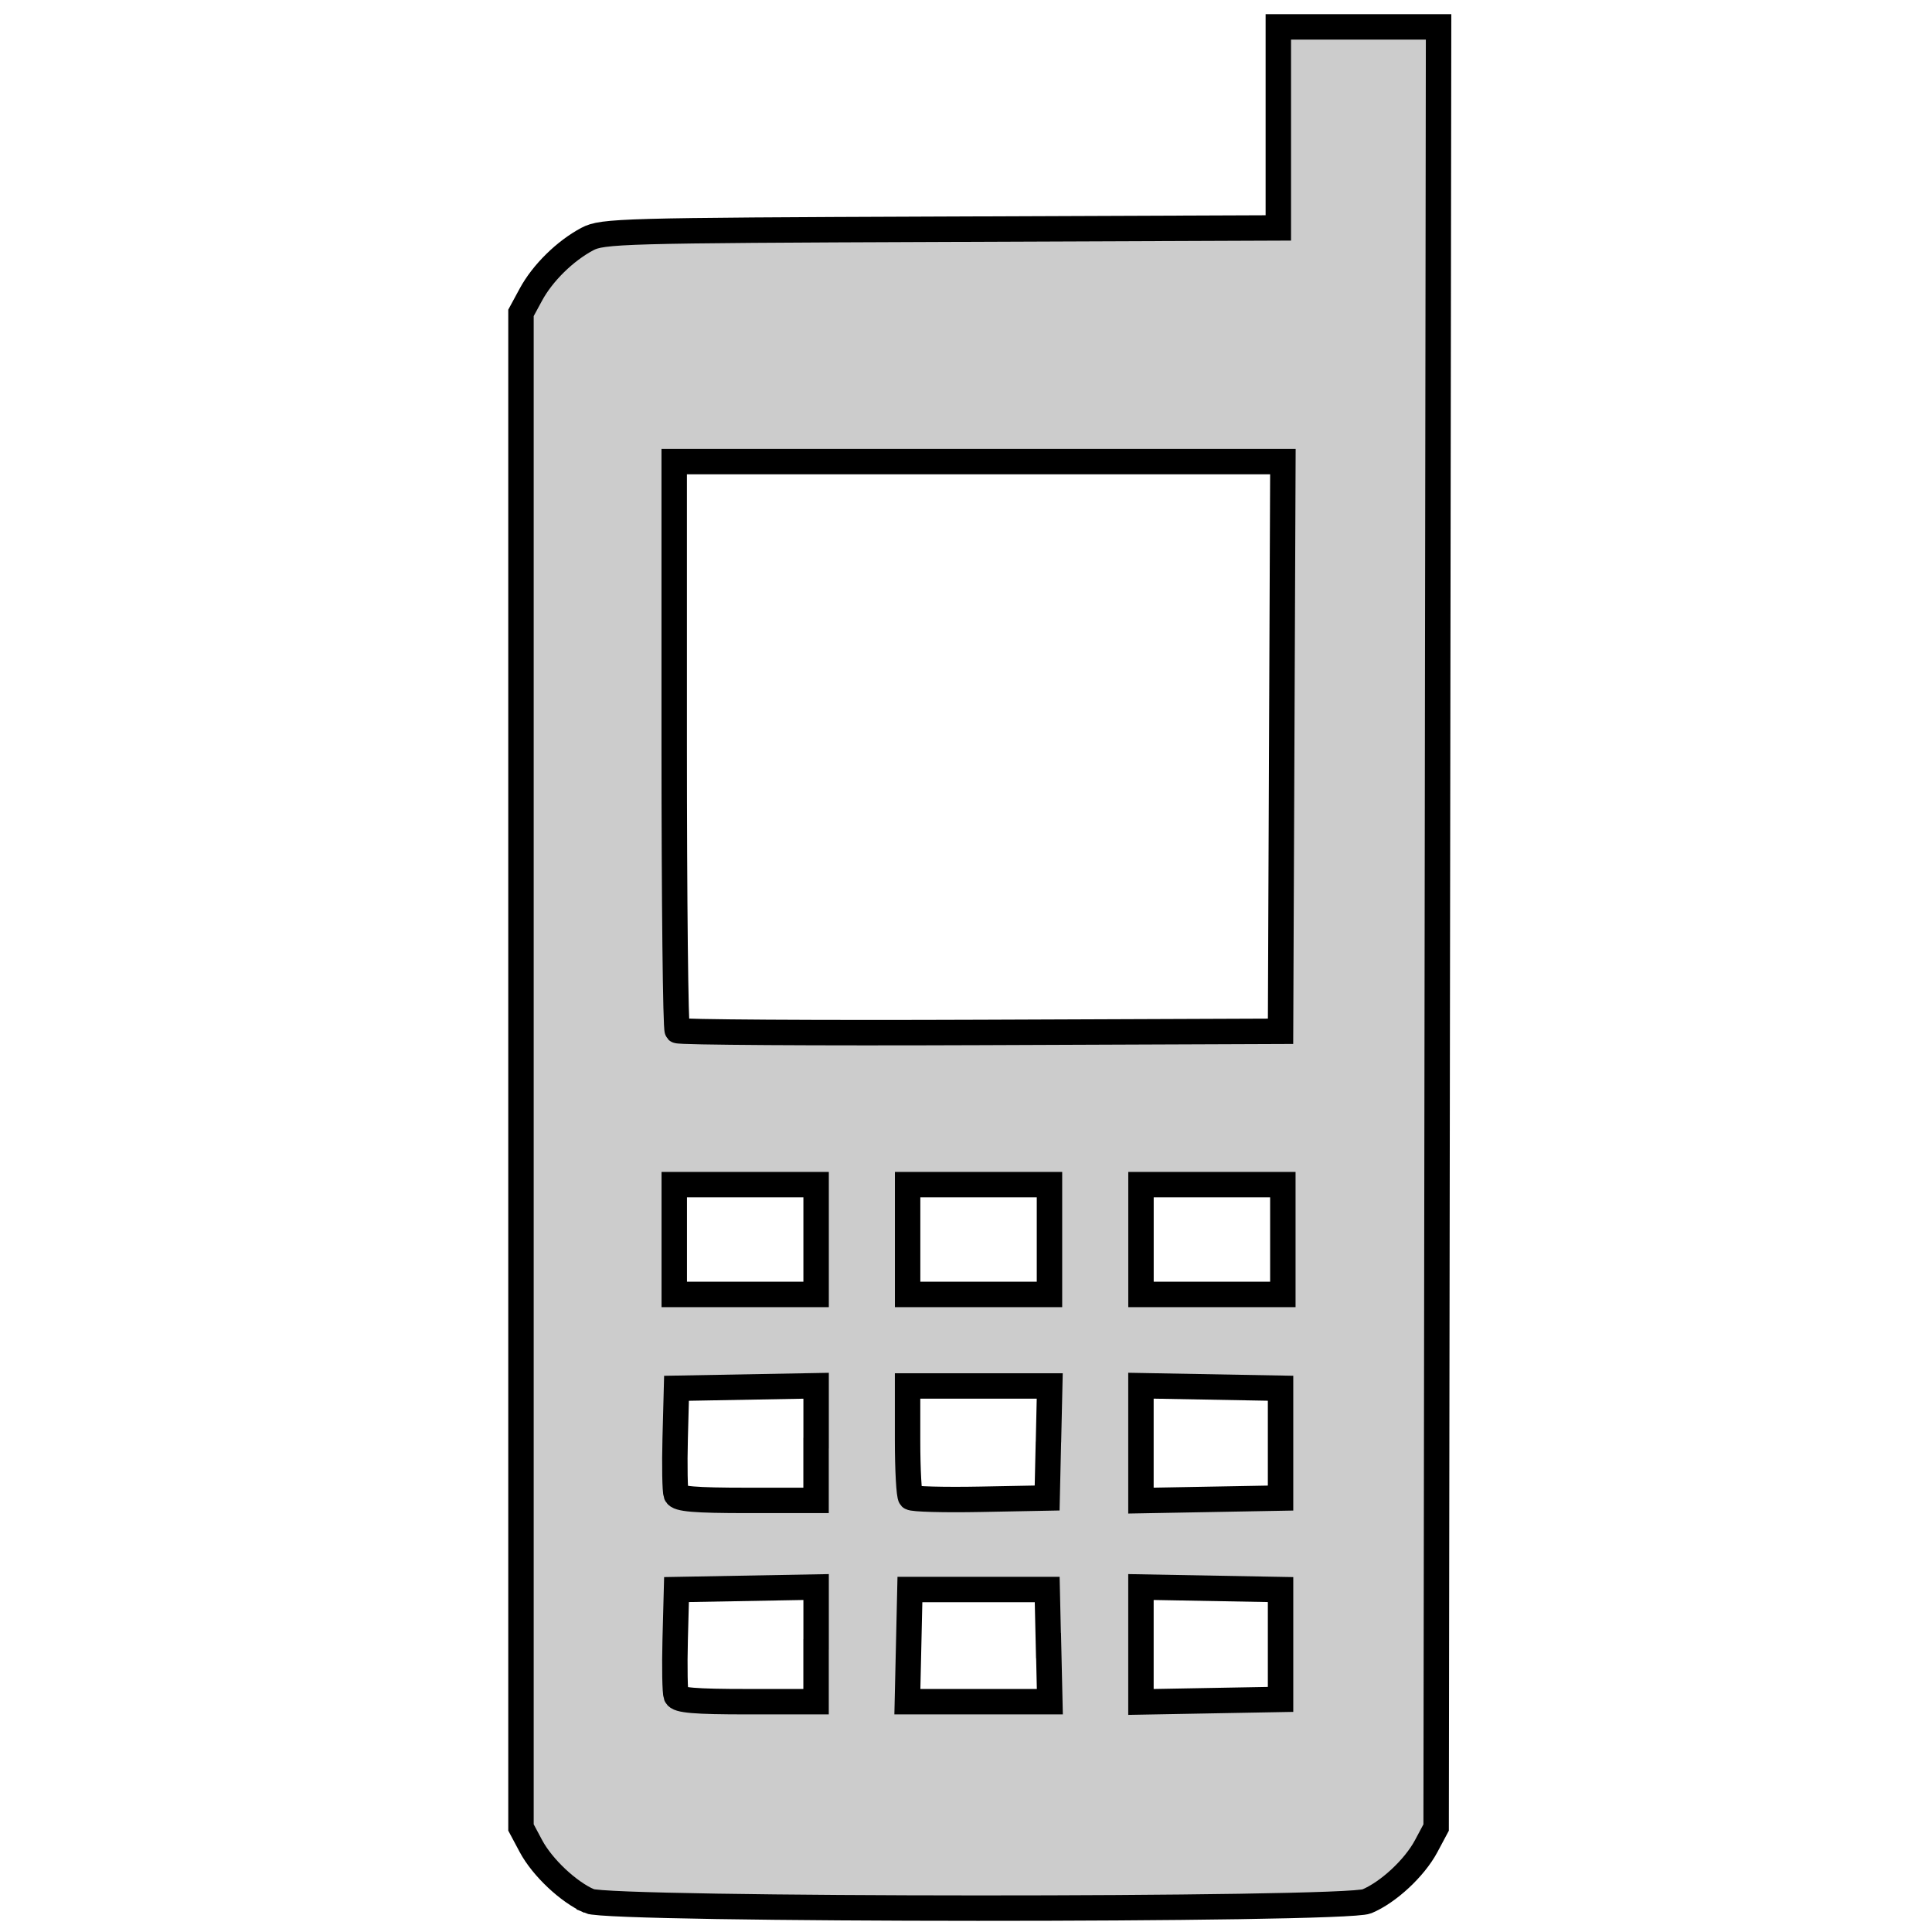 <?xml version="1.0" encoding="UTF-8" standalone="no"?>
<!-- Created with Inkscape (http://www.inkscape.org/) -->

<svg
   xmlns:dc="http://purl.org/dc/elements/1.1/"
   xmlns:cc="http://creativecommons.org/ns#"
   xmlns:rdf="http://www.w3.org/1999/02/22-rdf-syntax-ns#"
   xmlns:svg="http://www.w3.org/2000/svg"
   xmlns="http://www.w3.org/2000/svg"
   xmlns:sodipodi="http://sodipodi.sourceforge.net/DTD/sodipodi-0.dtd"
   xmlns:inkscape="http://www.inkscape.org/namespaces/inkscape"
   id="svg2"
   version="1.1"
   inkscape:version="0.91 r13725"
   width="38"
   height="38"
   viewBox="0 0 38 38"
   sodipodi:docname="mobile.svg">
  <defs
     id="defs6" />
  <sodipodi:namedview
     pagecolor="#ffffff"
     bordercolor="#666666"
     borderopacity="1"
     objecttolerance="10"
     gridtolerance="10"
     guidetolerance="10"
     inkscape:pageopacity="0"
     inkscape:pageshadow="2"
     inkscape:window-width="1872"
     inkscape:window-height="1059"
     id="namedview4"
     showgrid="false"
     inkscape:zoom="14.75"
     inkscape:cx="16.539462"
     inkscape:cy="25.41486"
     inkscape:window-x="48"
     inkscape:window-y="21"
     inkscape:window-maximized="1"
     inkscape:current-layer="svg2" />
  <path
     style="fill:#cccccc;fill-opacity:1;stroke:#000000;stroke-width:0.5;stroke-miterlimit:4;stroke-dasharray:none;stroke-opacity:1"
     d="m 11.59,37.392 c -0.41,-0.179 -0.922,-0.661 -1.146,-1.079 l -0.197,-0.369 0,-14.895 0,-14.895 0.195,-0.36 c 0.229,-0.424 0.671,-0.859 1.11,-1.092 0.298,-0.158 0.68,-0.169 6.953,-0.193 l 6.638,-0.026 0,-1.977 0,-1.977 1.576,0 1.576,0 -0.024,17.708 -0.024,17.708 -0.197,0.369 c -0.23,0.429 -0.743,0.906 -1.166,1.083 -0.432,0.181 -14.879,0.177 -15.294,-0.004 z m 4.462,-5.05 0,-1.127 -1.373,0.025 -1.373,0.025 -0.026,0.984 c -0.014,0.541 -0.005,1.037 0.02,1.103 0.035,0.09 0.364,0.118 1.398,0.118 l 1.353,0 0,-1.127 z m 4.57,0.025 -0.025,-1.103 -1.35,0 -1.35,0 -0.025,1.103 -0.025,1.103 1.401,0 1.401,0 -0.025,-1.103 z m 4.565,-0.022 0,-1.08 -1.373,-0.025 -1.373,-0.025 0,1.13 0,1.13 1.373,-0.025 1.373,-0.025 0,-1.08 z m -9.135,-3.962 0,-1.127 -1.373,0.025 -1.373,0.025 -0.026,0.984 c -0.014,0.541 -0.005,1.037 0.02,1.103 0.035,0.09 0.364,0.118 1.398,0.118 l 1.353,0 0,-1.127 z m 4.57,-0.02 0.025,-1.103 -1.398,0 -1.398,0 0,1.065 c 0,0.586 0.028,1.093 0.062,1.127 0.034,0.034 0.652,0.051 1.373,0.037 l 1.31,-0.025 0.025,-1.103 z m 4.565,0.022 0,-1.08 -1.373,-0.025 -1.373,-0.025 0,1.13 0,1.13 1.373,-0.025 1.373,-0.025 0,-1.08 z m -9.135,-4.005 0,-1.08 -1.395,0 -1.395,0 0,1.08 0,1.08 1.395,0 1.395,0 0,-1.08 z m 4.59,0 0,-1.08 -1.395,0 -1.395,0 0,1.08 0,1.08 1.395,0 1.395,0 0,-1.08 z m 4.59,0 0,-1.08 -1.395,0 -1.395,0 0,1.08 0,1.08 1.395,0 1.395,0 0,-1.08 z m -0.022,-9.698 0.023,-5.603 -5.986,0 -5.986,0 0,5.565 c 0,3.061 0.027,5.592 0.061,5.626 0.033,0.033 2.716,0.05 5.963,0.037 l 5.902,-0.023 0.023,-5.603 z"
     id="path4138"
     inkscape:connector-curvature="0" />
</svg>

